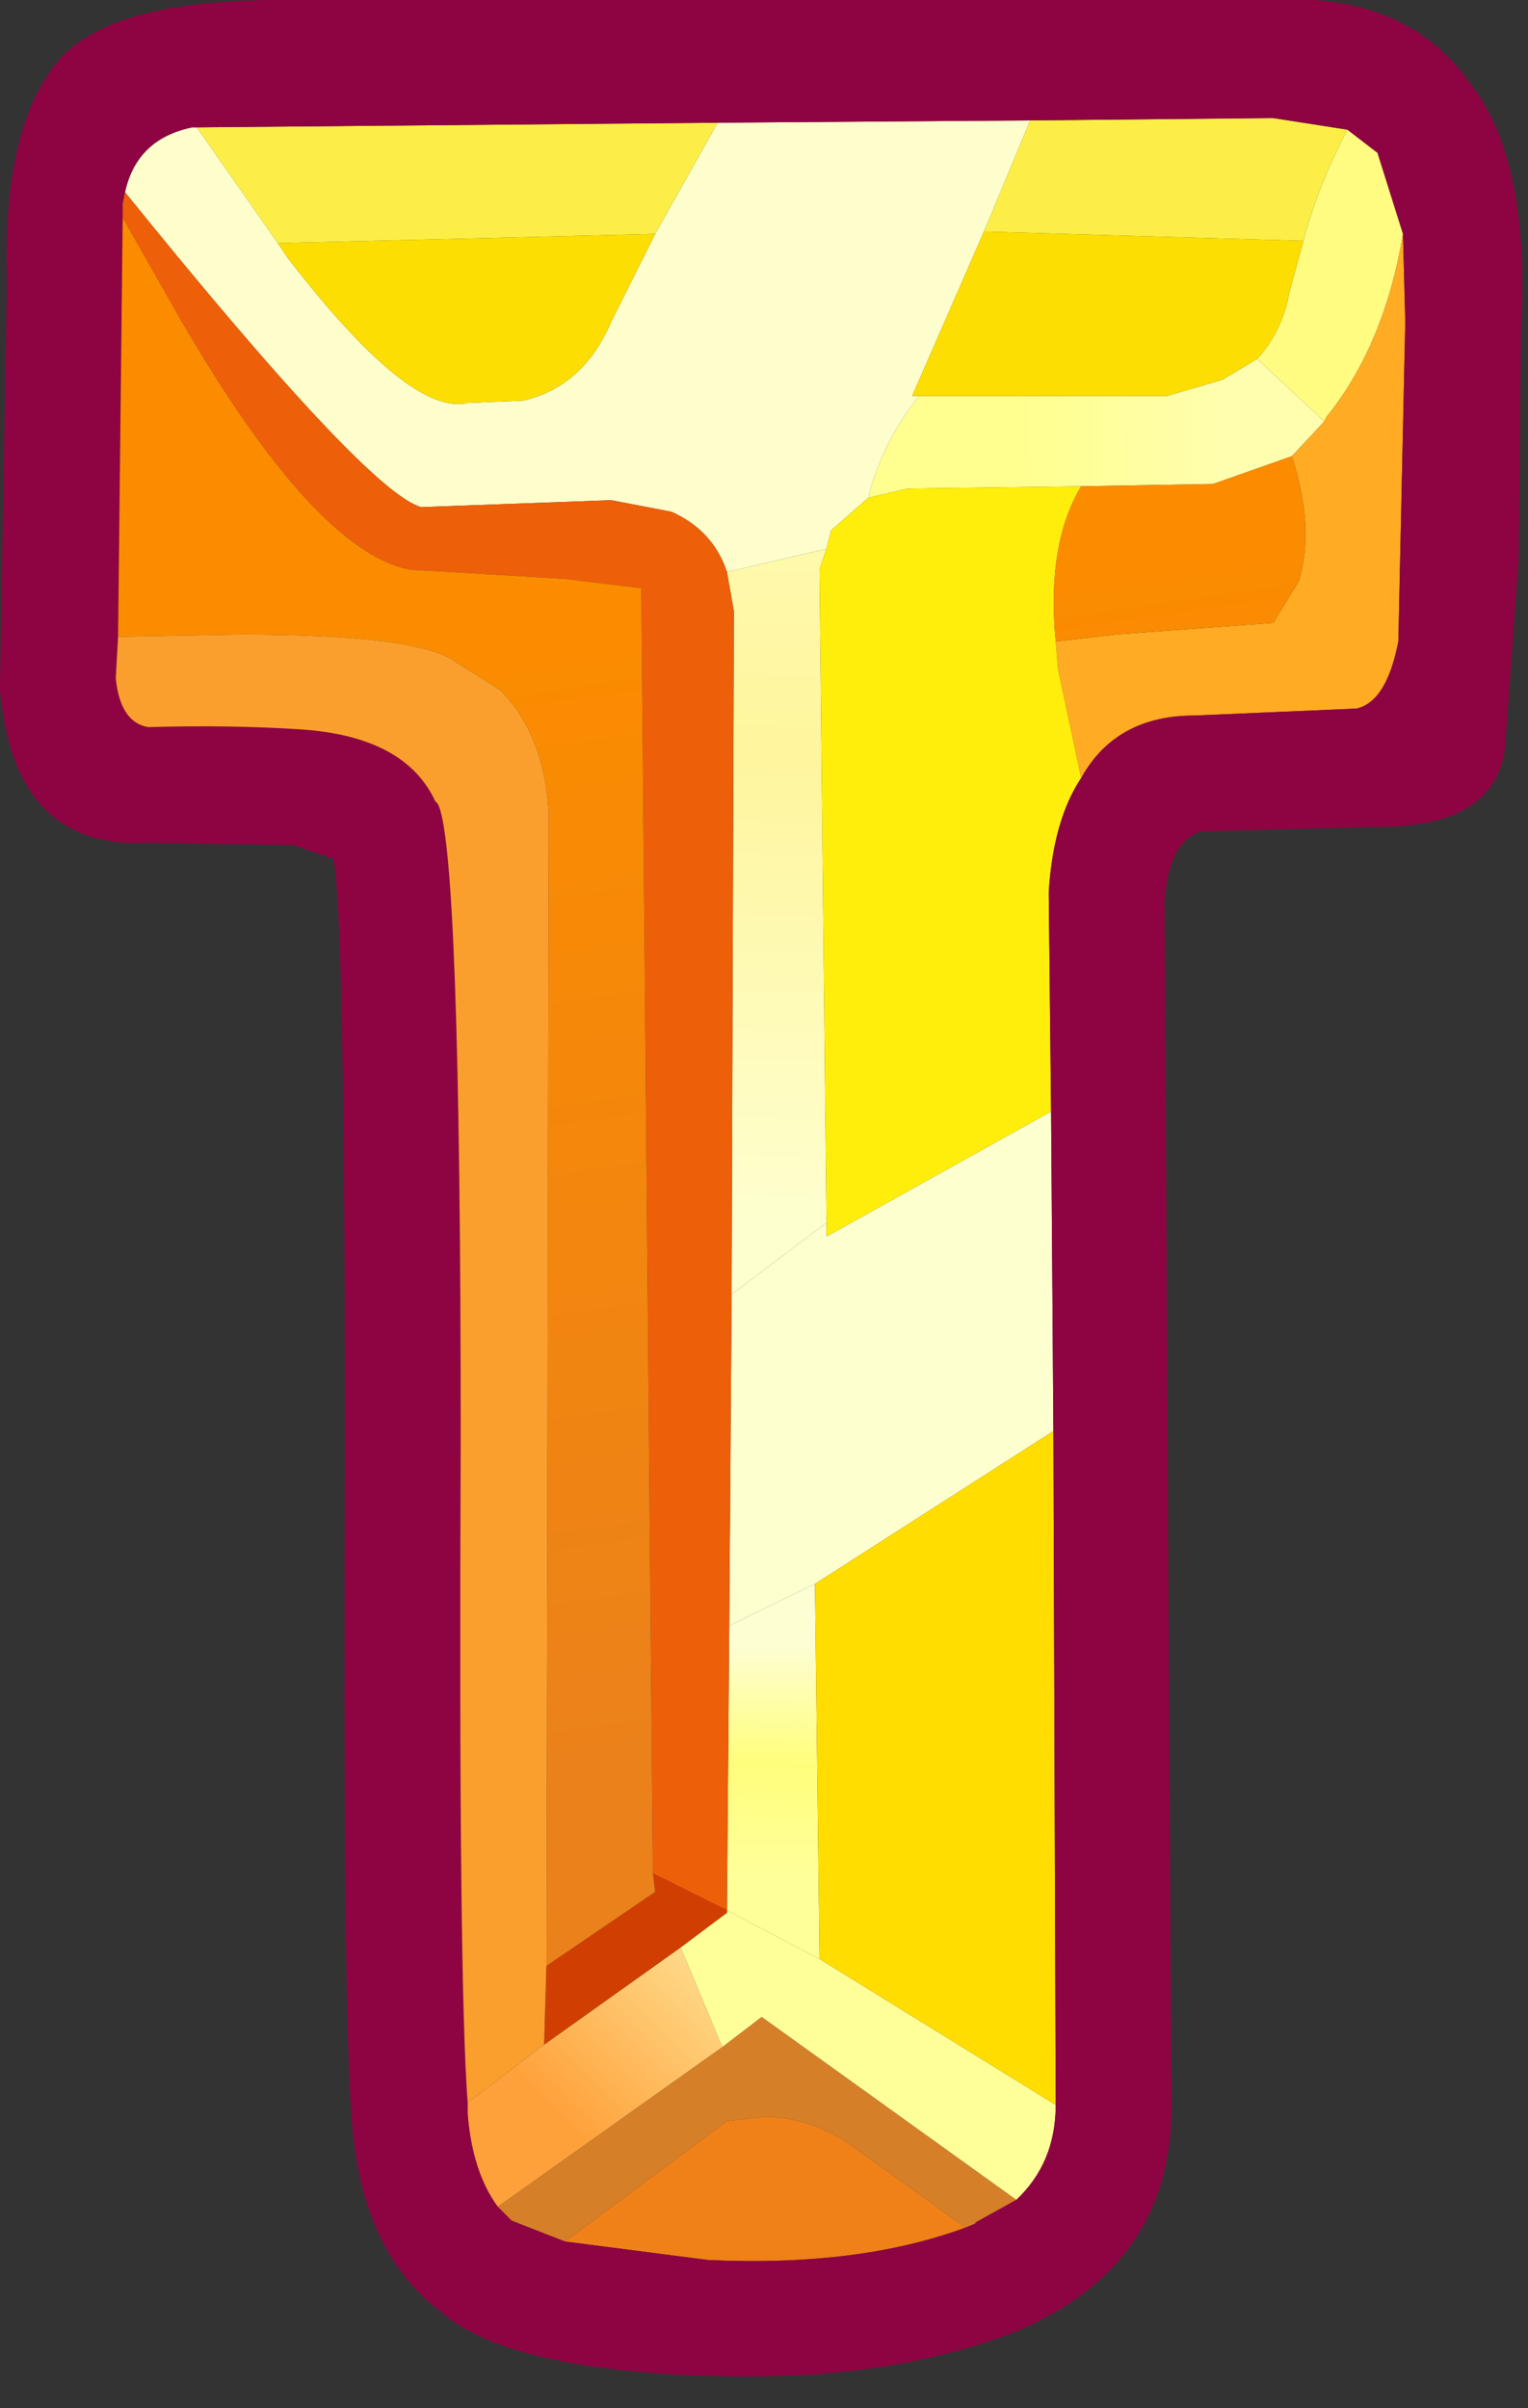 <?xml version="1.0" encoding="utf-8"?>
<svg version="1.1" id="Layer_1"
xmlns="http://www.w3.org/2000/svg"
xmlns:xlink="http://www.w3.org/1999/xlink"
xmlns:author="http://www.sothink.com"
width="33px" height="52px"
xml:space="preserve">
<rect width="100%" height="100%" fill="#333333" stroke="none"/>
<g id="183" transform="matrix(1, 0, 0, 1, 0, 0)">
<path style="fill:#D57F28;fill-opacity:1" d="M15.6,44.2L16.45 43.55L21.95 47.5L21.05 48L21.1 48L20.85 48.1L18.35 46.3Q17.55 45.75 16.55 45.7L15.7 45.8L12.2 48.4L11.05 47.95L10.75 47.65L15.6 44.2" />
<path style="fill:#F08118;fill-opacity:1" d="M20.85,48.1Q18.55 48.95 15.3 48.8L12.2 48.4L15.7 45.8L16.55 45.7Q17.55 45.75 18.35 46.3L20.85 48.1" />
<linearGradient
id="LinearGradID_406" gradientUnits="userSpaceOnUse" gradientTransform="matrix(-0.003, 0.002, -0.001, -0.001, 14.3, 43.9)" spreadMethod ="pad" x1="-819.2" y1="0" x2="819.2" y2="0" >
<stop  offset="0" style="stop-color:#FFEAA0;stop-opacity:1" />
<stop  offset="0.992" style="stop-color:#FFA13A;stop-opacity:1" />
</linearGradient>
<path style="fill:url(#LinearGradID_406) " d="M11.75,44.15L14.7 42.05L15.6 44.2L10.75 47.65Q10.2 46.9 10.1 45.65L10.1 45.6L10.1 45.4L11.75 44.15" />
<path style="fill:#FFFF99;fill-opacity:1" d="M16.45,43.55L15.6 44.2L14.7 42.05L15.7 41.3L15.7 41.25L17.7 42.3L22.8 45.45Q22.8 46.7 21.95 47.5L16.45 43.55" />
<linearGradient
id="LinearGradID_407" gradientUnits="userSpaceOnUse" gradientTransform="matrix(-6.10352e-005, 0.003, -0.001, -1.52588e-005, 16.75, 38)" spreadMethod ="pad" x1="-819.2" y1="0" x2="819.2" y2="0" >
<stop  offset="0" style="stop-color:#FDFED2;stop-opacity:1" />
<stop  offset="0.518" style="stop-color:#FFFE7B;stop-opacity:1" />
<stop  offset="0.992" style="stop-color:#FFFF99;stop-opacity:1" />
</linearGradient>
<path style="fill:url(#LinearGradID_407) " d="M17.7,42.3L15.7 41.25L15.75 35.1L17.6 34.2L17.7 42.3" />
<path style="fill:#FDFFCE;fill-opacity:1" d="M17.85,26.4L17.85 26.7L22.7 24L22.75 30.9L17.6 34.2L15.75 35.1L15.8 27.95L17.85 26.4" />
<linearGradient
id="LinearGradID_408" gradientUnits="userSpaceOnUse" gradientTransform="matrix(-0.001, 0.013, -0.002, -6.10352e-005, 16.95, 15.85)" spreadMethod ="pad" x1="-819.2" y1="0" x2="819.2" y2="0" >
<stop  offset="0" style="stop-color:#FFFFBF;stop-opacity:1" />
<stop  offset="0.518" style="stop-color:#FFF59E;stop-opacity:1" />
<stop  offset="0.992" style="stop-color:#FDFFCE;stop-opacity:1" />
</linearGradient>
<path style="fill:url(#LinearGradID_408) " d="M15.8,27.95L15.85 13.2L15.7 12.35L17.85 11.85L17.7 12.3L17.85 26.4L15.8 27.95" />
<linearGradient
id="LinearGradID_409" gradientUnits="userSpaceOnUse" gradientTransform="matrix(0.003, -7.62939e-005, 4.57764e-005, 0.002, 24.3, 9.2)" spreadMethod ="pad" x1="-819.2" y1="0" x2="819.2" y2="0" >
<stop  offset="0" style="stop-color:#FFFF8F;stop-opacity:1" />
<stop  offset="0.992" style="stop-color:#FFFEAF;stop-opacity:1" />
</linearGradient>
<path style="fill:url(#LinearGradID_409) " d="M19.6,10.55L18.75 10.75Q19.05 9.55 19.85 8.55L25.2 8.55L26.4 8.2L27.15 7.75L28.6 9.1L27.9 9.85L26.2 10.45L23.35 10.5L19.6 10.55" />
<path style="fill:#FFFC81;fill-opacity:1" d="M28.65,9L28.6 9.1L27.15 7.75Q27.7 7.15 27.85 6.3L28.15 5.2Q28.45 4.05 29.1 2.8L29.75 3.3L30.3 5.05Q29.9 7.45 28.65 9" />
<path style="fill:#FEFECC;fill-opacity:1" d="M15.5,2.65L22.25 2.6L21.25 5L19.7 8.55L19.85 8.55Q19.05 9.55 18.75 10.75L17.95 11.45L17.85 11.85L15.7 12.35Q15.4 11.45 14.5 11.05L13.2 10.8L9.1 10.95Q7.95 10.65 2.7 4.15Q2.95 3 4.15 2.75L4.25 2.75L6 5.25L6.2 5.55Q8.85 9 10.1 8.7L11.3 8.65Q12.6 8.35 13.2 6.95L14.15 5.05L15.5 2.65" />
<path style="fill:#FCDE02;fill-opacity:1" d="M19.7,8.55L21.25 5L28.15 5.2L27.85 6.3Q27.7 7.15 27.15 7.75L26.4 8.2L25.2 8.55L19.85 8.55L19.7 8.55M14.15,5.05L13.2 6.95Q12.6 8.35 11.3 8.65L10.1 8.7Q8.85 9 6.2 5.55L6 5.25L14.15 5.05" />
<path style="fill:#FCEE47;fill-opacity:1" d="M28.15,5.2L21.25 5L22.25 2.6L27.4 2.55L27.5 2.55L29.1 2.8Q28.45 4.05 28.15 5.2M14.15,5.05L6 5.25L4.25 2.75L15.5 2.65L14.15 5.05" />
<path style="fill:#FFAB24;fill-opacity:1" d="M22.8,13.85L24.1 13.7L27.5 13.45L28.05 12.55Q28.4 11.4 27.9 9.85L28.6 9.1L28.65 9Q29.9 7.45 30.3 5.05L30.35 6.95L30.2 13.85Q29.95 15.15 29.3 15.3L25.8 15.45Q24.1 15.45 23.35 16.8L22.85 14.45L22.8 13.85" />
<path style="fill:#FFEE0B;fill-opacity:1" d="M17.85,26.7L17.85 26.4L17.7 12.3L17.85 11.85L17.95 11.45L18.75 10.75L19.6 10.55L23.35 10.5Q22.6 11.75 22.8 13.85L22.85 14.45L23.35 16.8Q22.75 17.7 22.65 19.25L22.65 19.35L22.7 24L17.85 26.7" />
<path style="fill:#FFDD00;fill-opacity:1" d="M17.7,42.3L17.6 34.2L22.75 30.9L22.8 45.45L17.7 42.3" />
<path style="fill:#8E0442;fill-opacity:1" d="M32.85,7.05L32.8 12.05L32.5 16.2Q32.25 17.8 29.95 17.85L25.95 17.95Q25.25 18.15 25.15 19.45L25.3 45.4Q25.35 48.85 22.05 50.3Q19.2 51.45 15.2 51.3Q10.9 51.15 9.5 49.9Q7.8 48.6 7.6 45.8Q7.4 43.55 7.45 31.1Q7.45 19.7 7.2 18.55L6.35 18.25L3.25 18.2L3.2 18.2Q0.3 18.35 0 14.9L0 14.75L0.15 6.1Q0.05 2.9 1.15 1.45Q2.2 0 6 0L27.35 0Q30.35 -0.2 31.75 1.8Q33.05 3.45 32.85 7.05M15.5,2.65L4.25 2.75L4.15 2.75Q2.95 3 2.7 4.15L2.65 4.4L2.65 4.7L2.55 13.75L2.5 14.65Q2.6 15.6 3.2 15.7Q5 15.65 6.5 15.75Q8.75 15.9 9.4 17.3L9.45 17.35Q9.95 18.2 9.95 31.1Q9.9 42.8 10.1 45.4L10.1 45.6L10.1 45.65Q10.2 46.9 10.75 47.65L11.05 47.95L12.2 48.4L15.3 48.8Q18.55 48.95 20.85 48.1L21.1 48L21.05 48L21.95 47.5Q22.8 46.7 22.8 45.45L22.75 30.9L22.7 24L22.65 19.35L22.65 19.25Q22.75 17.7 23.35 16.8Q24.1 15.45 25.8 15.45L29.3 15.3Q29.95 15.15 30.2 13.85L30.35 6.95L30.3 5.05L29.75 3.3L29.1 2.8L27.5 2.55L27.4 2.55L22.25 2.6L15.5 2.65" />
<linearGradient
id="LinearGradID_410" gradientUnits="userSpaceOnUse" gradientTransform="matrix(0.01, -0.002, 0.001, 0.004, -41.65, 13.9)" spreadMethod ="pad" x1="-819.2" y1="0" x2="819.2" y2="0" >
<stop  offset="0" style="stop-color:#E34000;stop-opacity:1" />
<stop  offset="1" style="stop-color:#ED5F09;stop-opacity:1" />
</linearGradient>
<path style="fill:url(#LinearGradID_410) " d="M15.85,13.2L15.8 27.95L15.75 35.1L15.7 41.25L14.1 40.45L13.85 12.7L12.2 12.5L8.85 12.3Q6.8 11.9 3.9 6.9L2.65 4.7L2.65 4.4L2.7 4.15Q7.95 10.65 9.1 10.95L13.2 10.8L14.5 11.05Q15.4 11.45 15.7 12.35L15.85 13.2" />
<path style="fill:#D03F01;fill-opacity:1" d="M11.75,44.15L11.8 42.45L14.15 40.85L14.1 40.45L15.7 41.25L15.7 41.3L14.7 42.05L11.75 44.15" />
<linearGradient
id="LinearGradID_411" gradientUnits="userSpaceOnUse" gradientTransform="matrix(0.002, 0.015, -0.007, 0.001, 9.5, 26.55)" spreadMethod ="pad" x1="-819.2" y1="0" x2="819.2" y2="0" >
<stop  offset="0.004" style="stop-color:#FB8C00;stop-opacity:1" />
<stop  offset="0.992" style="stop-color:#EB811B;stop-opacity:1" />
</linearGradient>
<path style="fill:url(#LinearGradID_411) " d="M14.15,40.85L11.8 42.45L11.85 17.55Q11.75 15.85 10.8 14.9L9.85 14.3Q9.05 13.7 5.2 13.7L2.55 13.75L2.65 4.7L3.9 6.9Q6.8 11.9 8.85 12.3L12.2 12.5L13.85 12.7L14.1 40.45L14.15 40.85M28.05,12.55L27.5 13.45L24.1 13.7L22.8 13.85Q22.6 11.75 23.35 10.5L26.2 10.45L27.9 9.85Q28.4 11.4 28.05 12.55" />
<path style="fill:#FA9F2D;fill-opacity:1" d="M10.1,45.4Q9.9 42.8 9.95 31.1Q9.95 18.2 9.45 17.35L9.4 17.3Q8.75 15.9 6.5 15.75Q5 15.65 3.2 15.7Q2.6 15.6 2.5 14.65L2.55 13.75L5.2 13.7Q9.05 13.7 9.85 14.3L10.8 14.9Q11.75 15.85 11.85 17.55L11.8 42.45L11.75 44.15L10.1 45.4" />
</g>
</svg>
